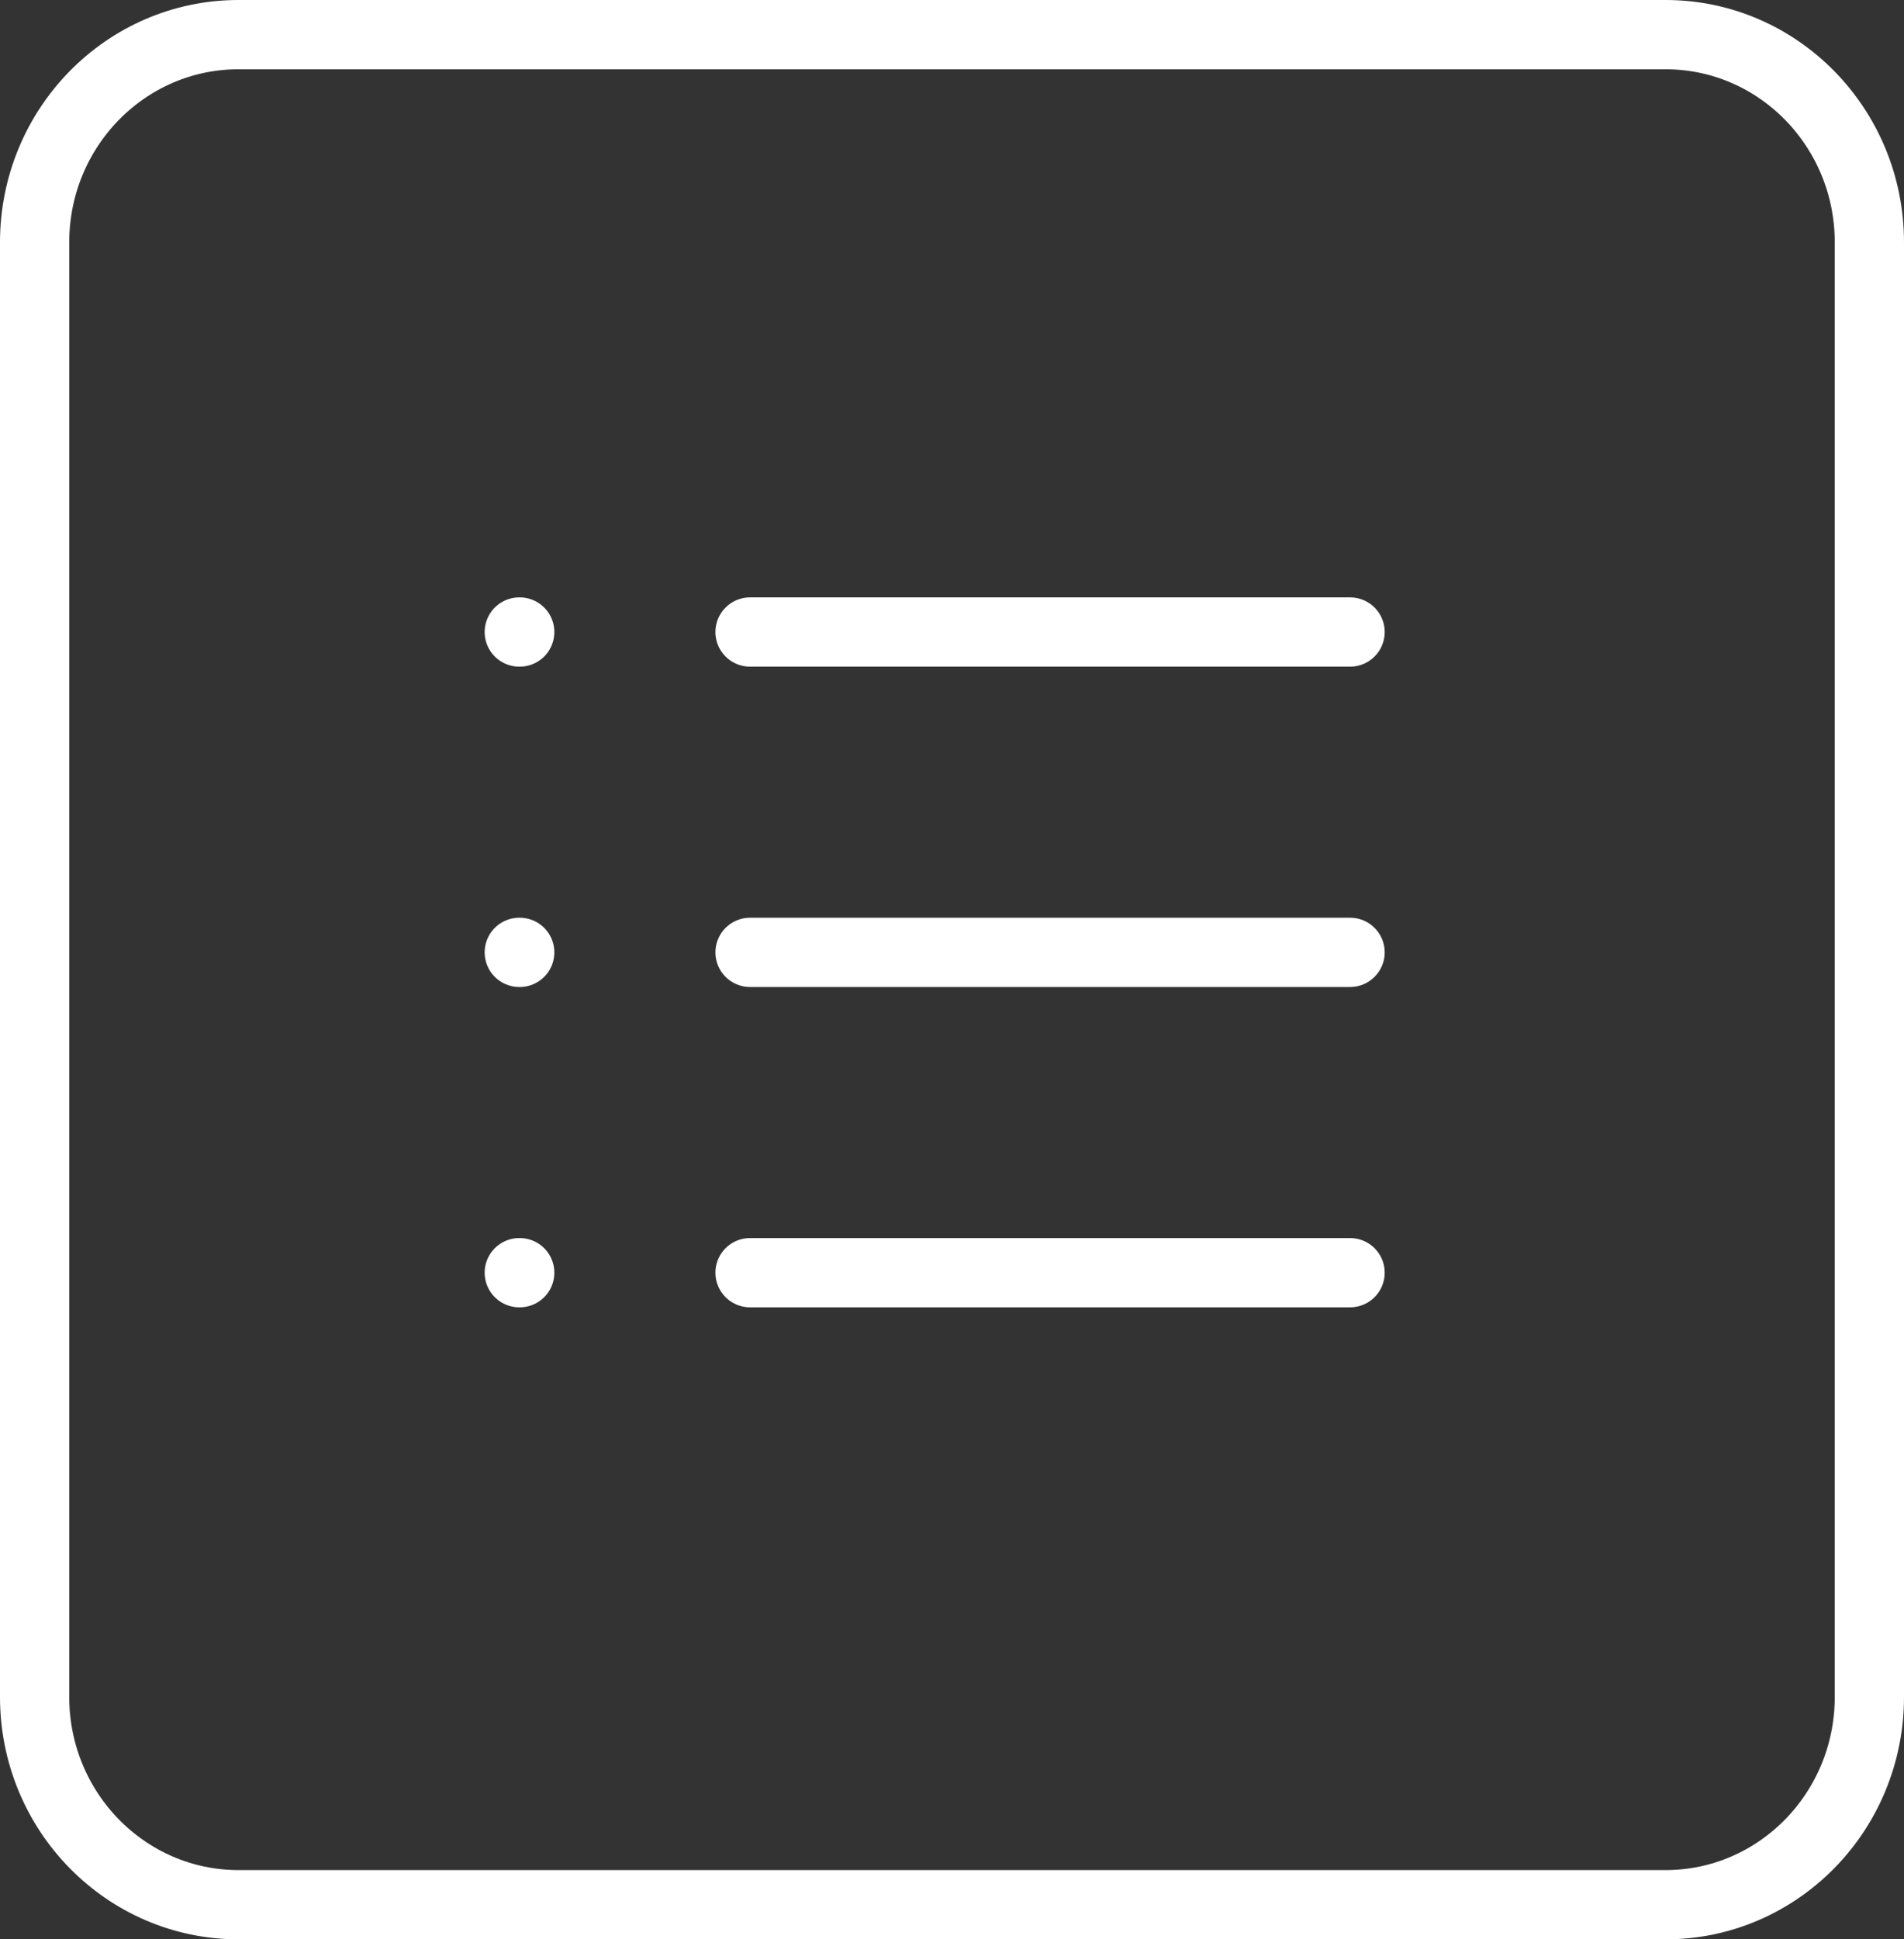 <svg width="55" height="56" viewBox="0 0 55 56" fill="none" xmlns="http://www.w3.org/2000/svg">
  <rect x="0" y="0" width="55" height="56" fill="#333333" stroke="none"/>
  <path
    d="M48.111 1H6.889C3.637 1 1 3.686 1 7V49C1 52.314 3.637 55 6.889 55H48.111C51.364 55 54 52.314 54 49V7C54 3.686 51.364 1 48.111 1Z"
    stroke="white" stroke-width="2" stroke-linecap="round" stroke-linejoin="round" />
  <path d="M21.666 18.25H38.999" stroke="white" stroke-width="2" stroke-linecap="round" stroke-linejoin="round" />
  <path d="M21.666 27.5H38.999" stroke="white" stroke-width="2" stroke-linecap="round" stroke-linejoin="round" />
  <path d="M21.666 36.75H38.999" stroke="white" stroke-width="2" stroke-linecap="round" stroke-linejoin="round" />
  <path d="M15 18.25H15.013" stroke="white" stroke-width="2" stroke-linecap="round" stroke-linejoin="round" />
  <path d="M15 27.5H15.013" stroke="white" stroke-width="2" stroke-linecap="round" stroke-linejoin="round" />
  <path d="M15 36.75H15.013" stroke="white" stroke-width="2" stroke-linecap="round" stroke-linejoin="round" />
</svg>